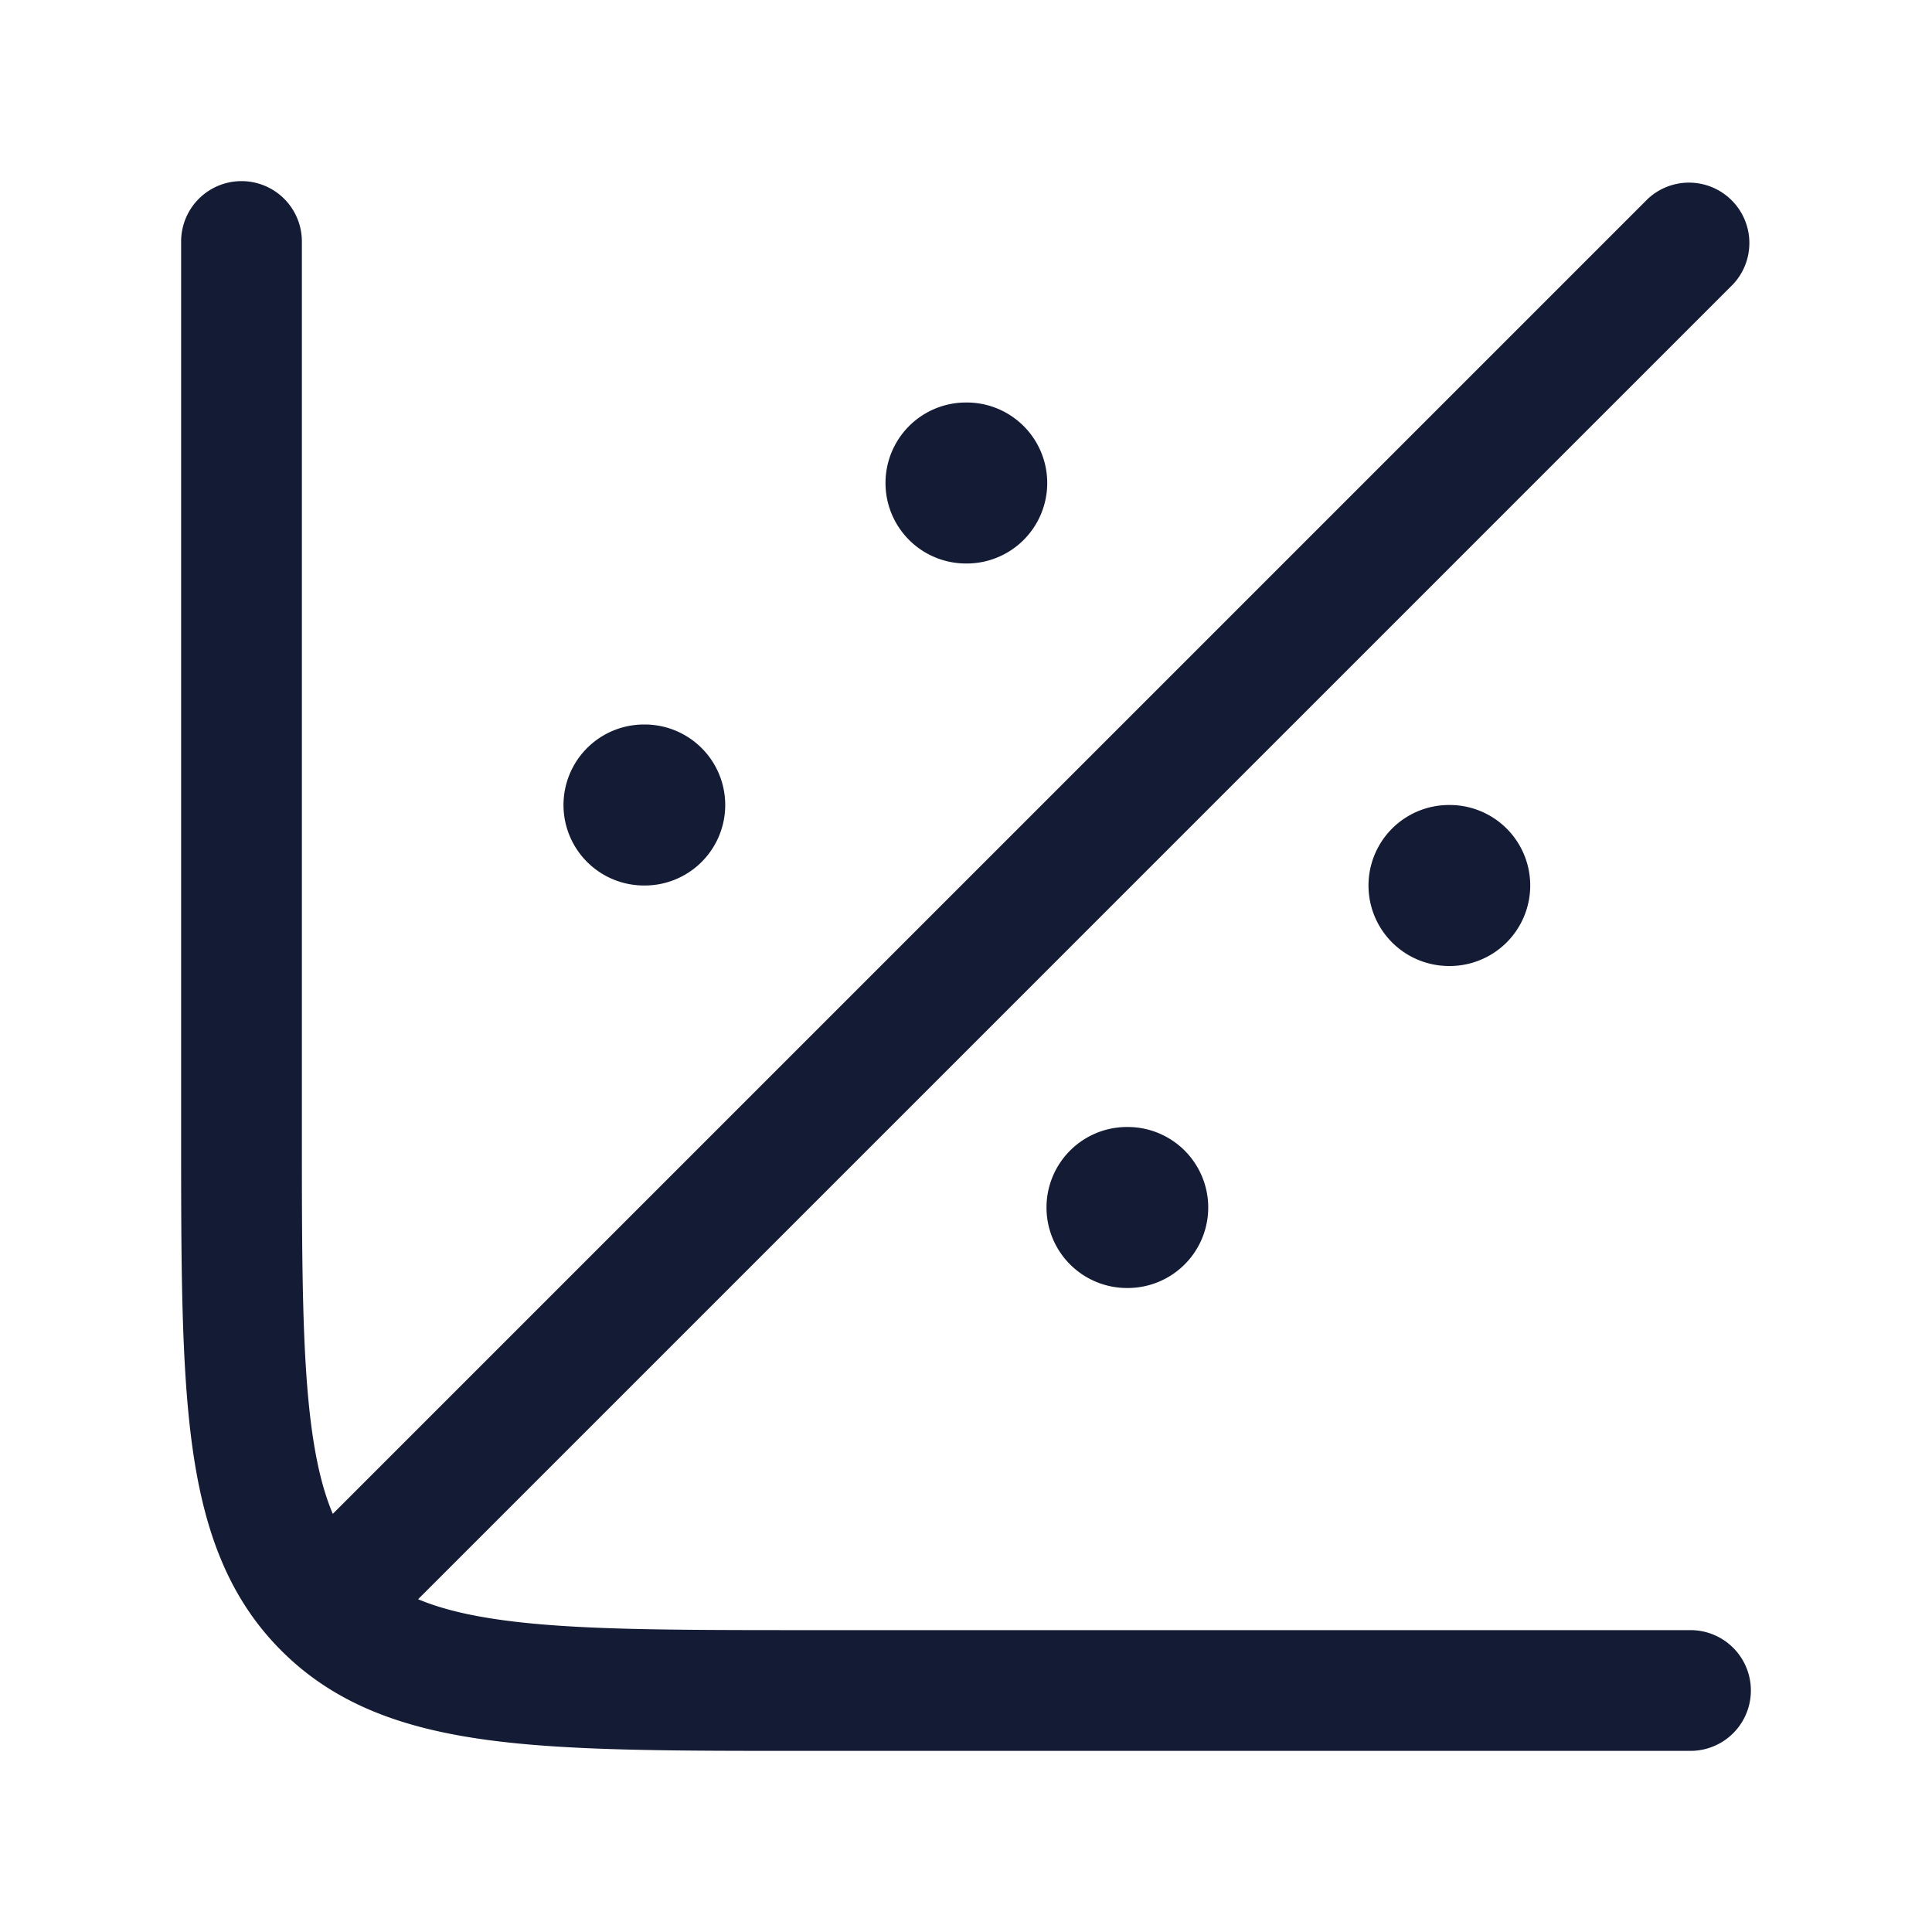 <svg xmlns="http://www.w3.org/2000/svg" width="24" height="24" fill="none"><path fill="#141B34" fill-rule="evenodd" d="M3.75 3a.75.75 0 0 0-1.5 0v11.056c0 1.602 0 2.881.135 3.884.14 1.037.435 1.89 1.11 2.565s1.528.97 2.565 1.11c1.003.135 2.282.135 3.884.135H21a.75.75 0 0 0 0-1.5H10c-1.671 0-2.849-.002-3.74-.122-.445-.06-.789-.145-1.066-.262L21.53 3.53a.75.75 0 0 0-1.06-1.06L4.134 18.806c-.117-.277-.203-.62-.263-1.065-.12-.892-.121-2.07-.121-3.741zM18 10a1 1 0 1 0 0 2h.009a1 1 0 1 0 0-2zm-5 5a1 1 0 0 1 1-1h.009a1 1 0 1 1 0 2H14a1 1 0 0 1-1-1M12 5a1 1 0 1 0 0 2h.009a1 1 0 1 0 0-2zm-5 5a1 1 0 0 1 1-1h.009a1 1 0 1 1 0 2H8a1 1 0 0 1-1-1" clip-rule="evenodd"/></svg>